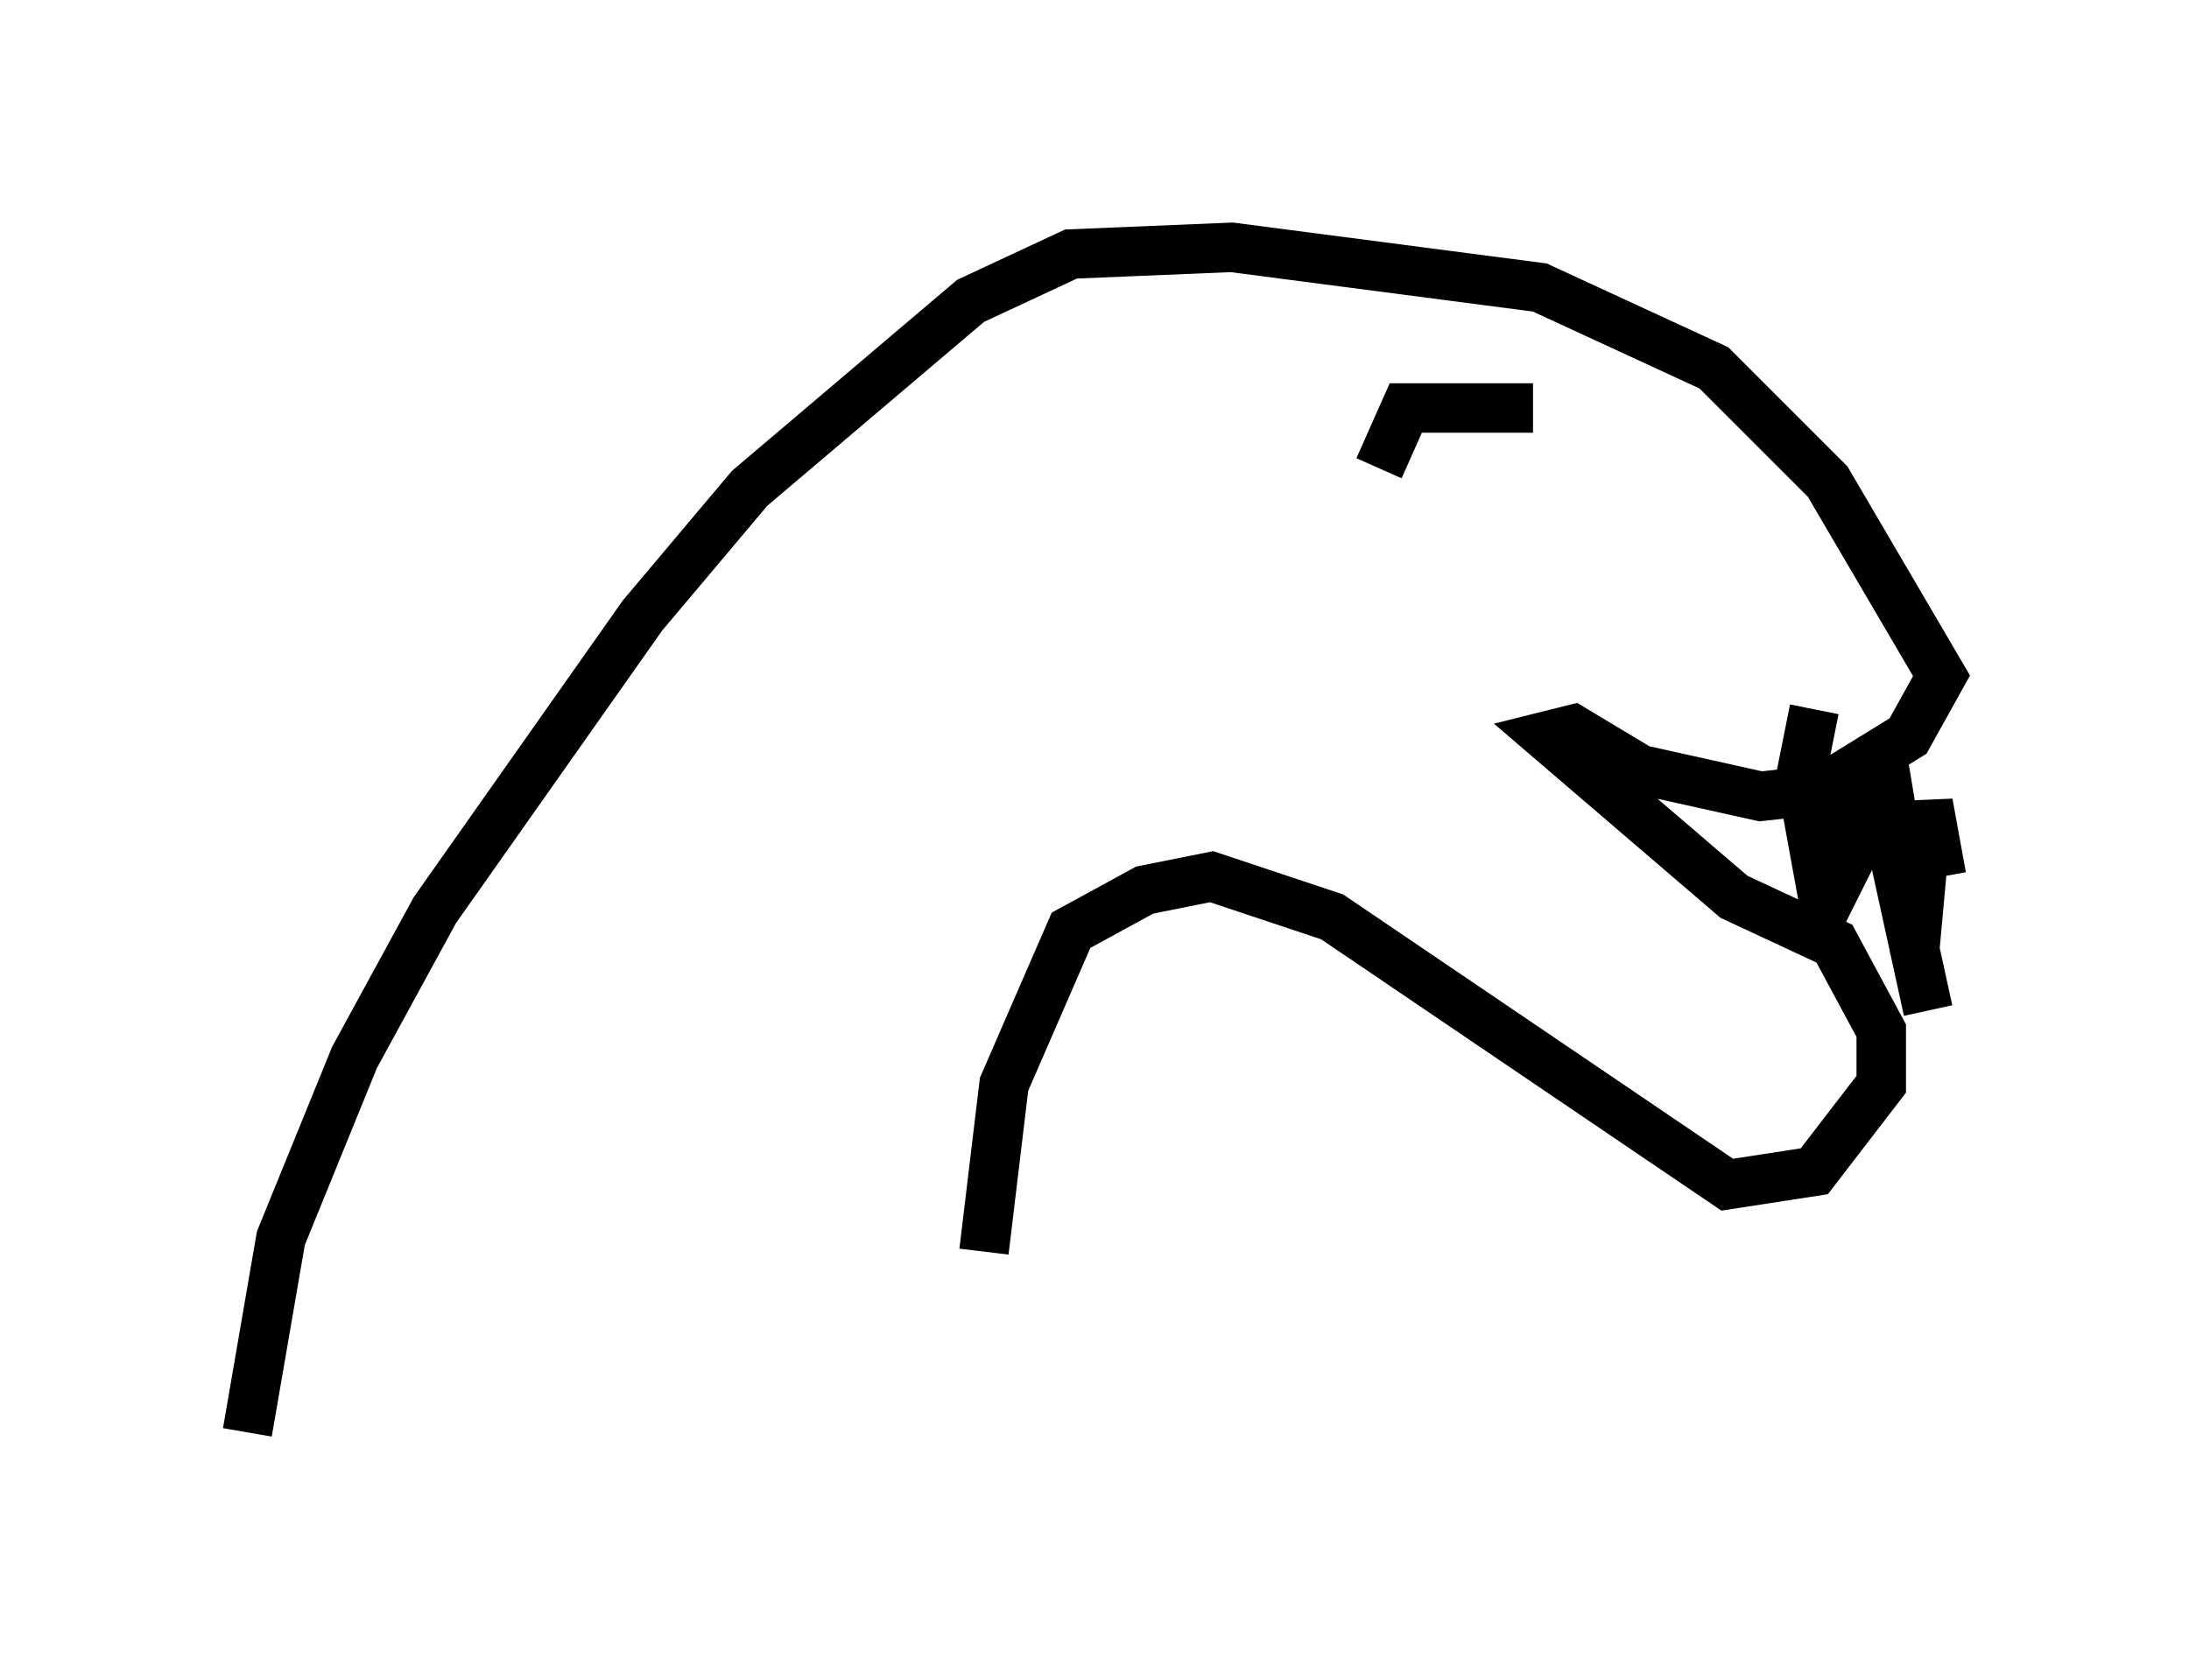 <?xml version="1.0" encoding="utf-8" ?>
<svg baseProfile="full" height="33.951" version="1.1" width="44.235" xmlns="http://www.w3.org/2000/svg" xmlns:ev="http://www.w3.org/2001/xml-events" xmlns:xlink="http://www.w3.org/1999/xlink"><defs /><rect fill="white" height="33.951" width="44.235" x="0" y="0" /><path d="M20.155, 28.545 m-0.271, -3.248 l0.406, -3.383 1.353, -3.112 l1.488, -0.812 1.353, -0.271 l2.436, 0.812 7.984, 5.413 l1.759, -0.271 1.353, -1.759 l0.0, -1.083 -0.947, -1.759 l-2.03, -0.947 -3.789, -3.248 l0.541, -0.135 1.353, 0.812 l2.436, 0.541 1.218, -0.135 l1.759, -1.083 0.677, -1.218 l-2.3, -3.924 -2.3, -2.3 l-3.518, -1.624 -6.225, -0.812 l-3.248, 0.135 -2.03, 0.947 l-4.465, 3.789 -2.165, 2.571 l-4.195, 5.954 -1.624, 2.977 l-1.488, 3.654 -0.677, 3.924 m31.664, -14.614 l-0.271, 1.353 0.271, 1.488 l0.947, -1.218 0.541, 0.0 l0.541, 3.248 0.271, -2.977 l0.271, 1.488 m-2.436, 0.812 l1.218, -2.436 0.947, 4.33 m-8.39, -12.449 l0.0, 0.0 m0.406, 0.271 l-2.571, 0.0 -0.541, 1.218 " fill="none" stroke="black" stroke-width="1" /></svg>